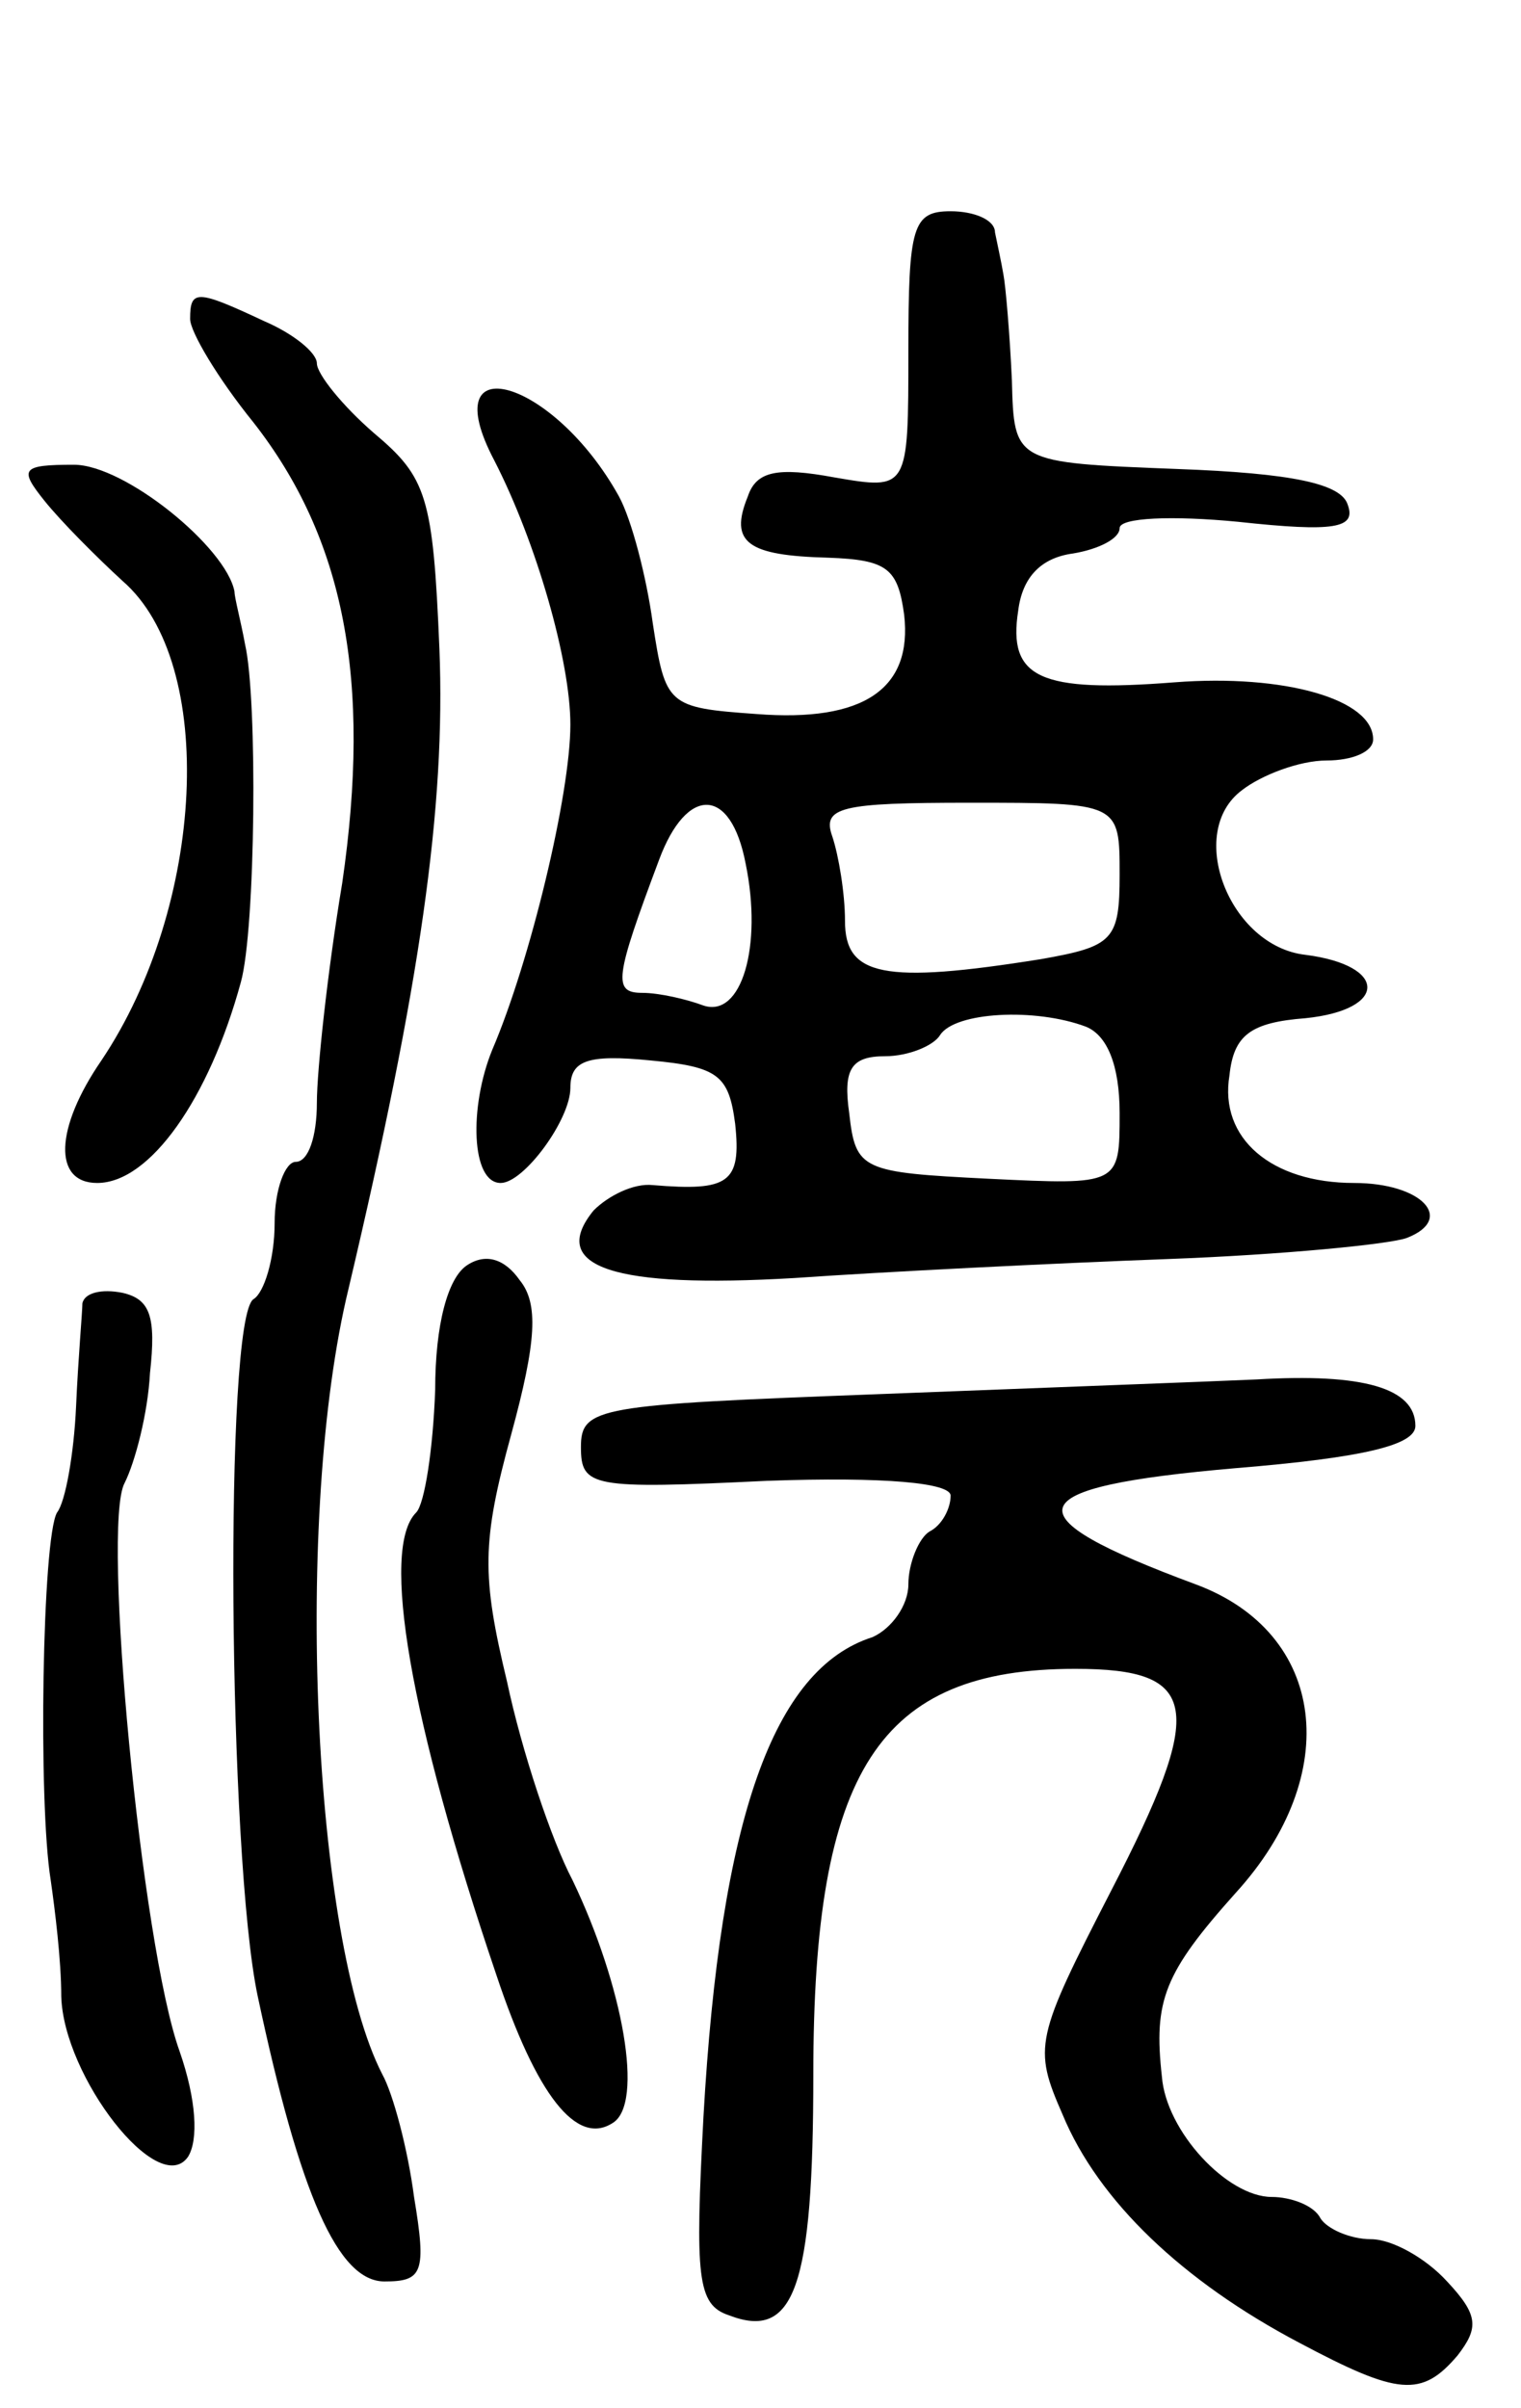 <svg version="1.0" xmlns="http://www.w3.org/2000/svg"
 width="72pt" height="114pt" viewBox="0 0 72 114"
 preserveAspectRatio="xMidYMid meet">
<g transform="translate(0,114) scale(0.1,-0.1)"
fill="#000000" stroke="none">
<path d="M430 974 c0 -66 0 -66 -35 -60 -27 5 -37 3 -41 -9 -9 -22 0 -28 38
-29 28 -1 33 -5 36 -27 4 -35 -19 -51 -70 -47 -42 3 -43 4 -49 43 -3 22 -10
49 -16 60 -31 56 -88 72 -59 17 20 -39 36 -95 36 -125 0 -33 -19 -112 -37
-154 -11 -27 -10 -63 4 -63 11 0 33 30 33 45 0 13 8 16 38 13 32 -3 37 -7 40
-30 3 -28 -3 -32 -39 -29 -9 1 -21 -5 -28 -12 -22 -27 10 -37 95 -32 43 3 123
7 177 9 54 2 105 7 113 10 23 9 7 26 -25 26 -39 0 -64 21 -59 51 2 19 10 25
36 27 39 4 39 25 0 30 -36 4 -57 58 -30 78 9 7 27 14 40 14 12 0 22 4 22 10 0
19 -42 31 -94 27 -64 -5 -79 2 -74 34 2 16 11 25 26 27 12 2 22 7 22 12 0 5
25 6 56 3 46 -5 56 -3 52 8 -3 10 -26 15 -81 17 -77 3 -77 3 -78 42 -1 22 -3
45 -4 50 -1 6 -3 15 -4 20 0 6 -10 10 -21 10 -18 0 -20 -7 -20 -66z m-77 -243
c8 -39 -2 -73 -20 -67 -8 3 -21 6 -29 6 -14 0 -13 7 8 63 13 35 34 35 41 -2z
m177 -5 c0 -31 -3 -34 -37 -40 -75 -12 -93 -8 -93 18 0 13 -3 31 -6 40 -5 14
4 16 65 16 71 0 71 0 71 -34z m-16 -72 c10 -4 16 -18 16 -41 0 -34 0 -34 -62
-31 -60 3 -63 4 -66 31 -3 21 1 27 17 27 11 0 23 5 26 10 7 11 45 13 69 4z"/>
<path d="M90 989 c0 -6 13 -28 30 -49 43 -55 56 -122 42 -218 -7 -42 -12 -89
-12 -104 0 -16 -4 -28 -10 -28 -5 0 -10 -13 -10 -29 0 -17 -5 -33 -10 -36 -14
-9 -12 -264 2 -330 20 -94 38 -135 60 -135 18 0 20 4 14 40 -3 23 -10 49 -15
58 -33 64 -42 265 -16 372 34 144 46 228 43 303 -3 72 -6 81 -31 102 -15 13
-27 28 -27 33 0 5 -11 14 -25 20 -32 15 -35 15 -35 1z"/>
<path d="M21 903 c8 -10 25 -27 37 -38 45 -39 39 -154 -10 -227 -22 -32 -23
-58 -2 -58 25 0 53 40 68 95 7 25 8 134 2 160 -2 11 -5 22 -5 25 -4 21 -52 60
-76 60 -25 0 -26 -2 -14 -17z"/>
<path d="M221 541 c-9 -6 -15 -28 -15 -59 -1 -28 -5 -54 -9 -58 -17 -17 -3
-98 38 -219 19 -57 38 -81 55 -70 15 9 5 65 -19 115 -10 19 -24 61 -31 94 -12
50 -12 66 2 117 12 44 13 62 4 73 -7 10 -16 13 -25 7z"/>
<path d="M39 523 c0 -4 -2 -26 -3 -49 -1 -22 -5 -45 -9 -50 -7 -12 -9 -137 -3
-174 2 -14 5 -38 5 -55 1 -38 46 -96 60 -76 5 8 4 27 -4 50 -18 50 -37 249
-26 269 5 10 11 33 12 52 3 27 0 35 -13 38 -10 2 -18 0 -19 -5z"/>
<path d="M415 480 c-132 -5 -140 -6 -140 -25 0 -19 5 -20 88 -16 56 2 87 -1
87 -7 0 -6 -4 -14 -10 -17 -5 -3 -10 -15 -10 -25 0 -10 -8 -21 -17 -25 -47
-15 -72 -86 -80 -227 -4 -76 -3 -89 12 -94 31 -12 40 13 40 114 0 144 31 192
124 192 59 0 62 -18 17 -105 -36 -70 -37 -74 -23 -106 17 -41 57 -79 112 -108
47 -25 58 -26 75 -6 10 13 10 19 -5 35 -10 11 -26 20 -36 20 -10 0 -21 5 -24
10 -3 6 -14 10 -23 10 -21 0 -50 31 -52 57 -4 36 1 49 35 87 51 56 43 123 -19
146 -89 33 -85 46 19 55 61 5 85 11 85 20 0 18 -25 25 -75 22 -22 -1 -103 -4
-180 -7z"/>
</g>
</svg>
